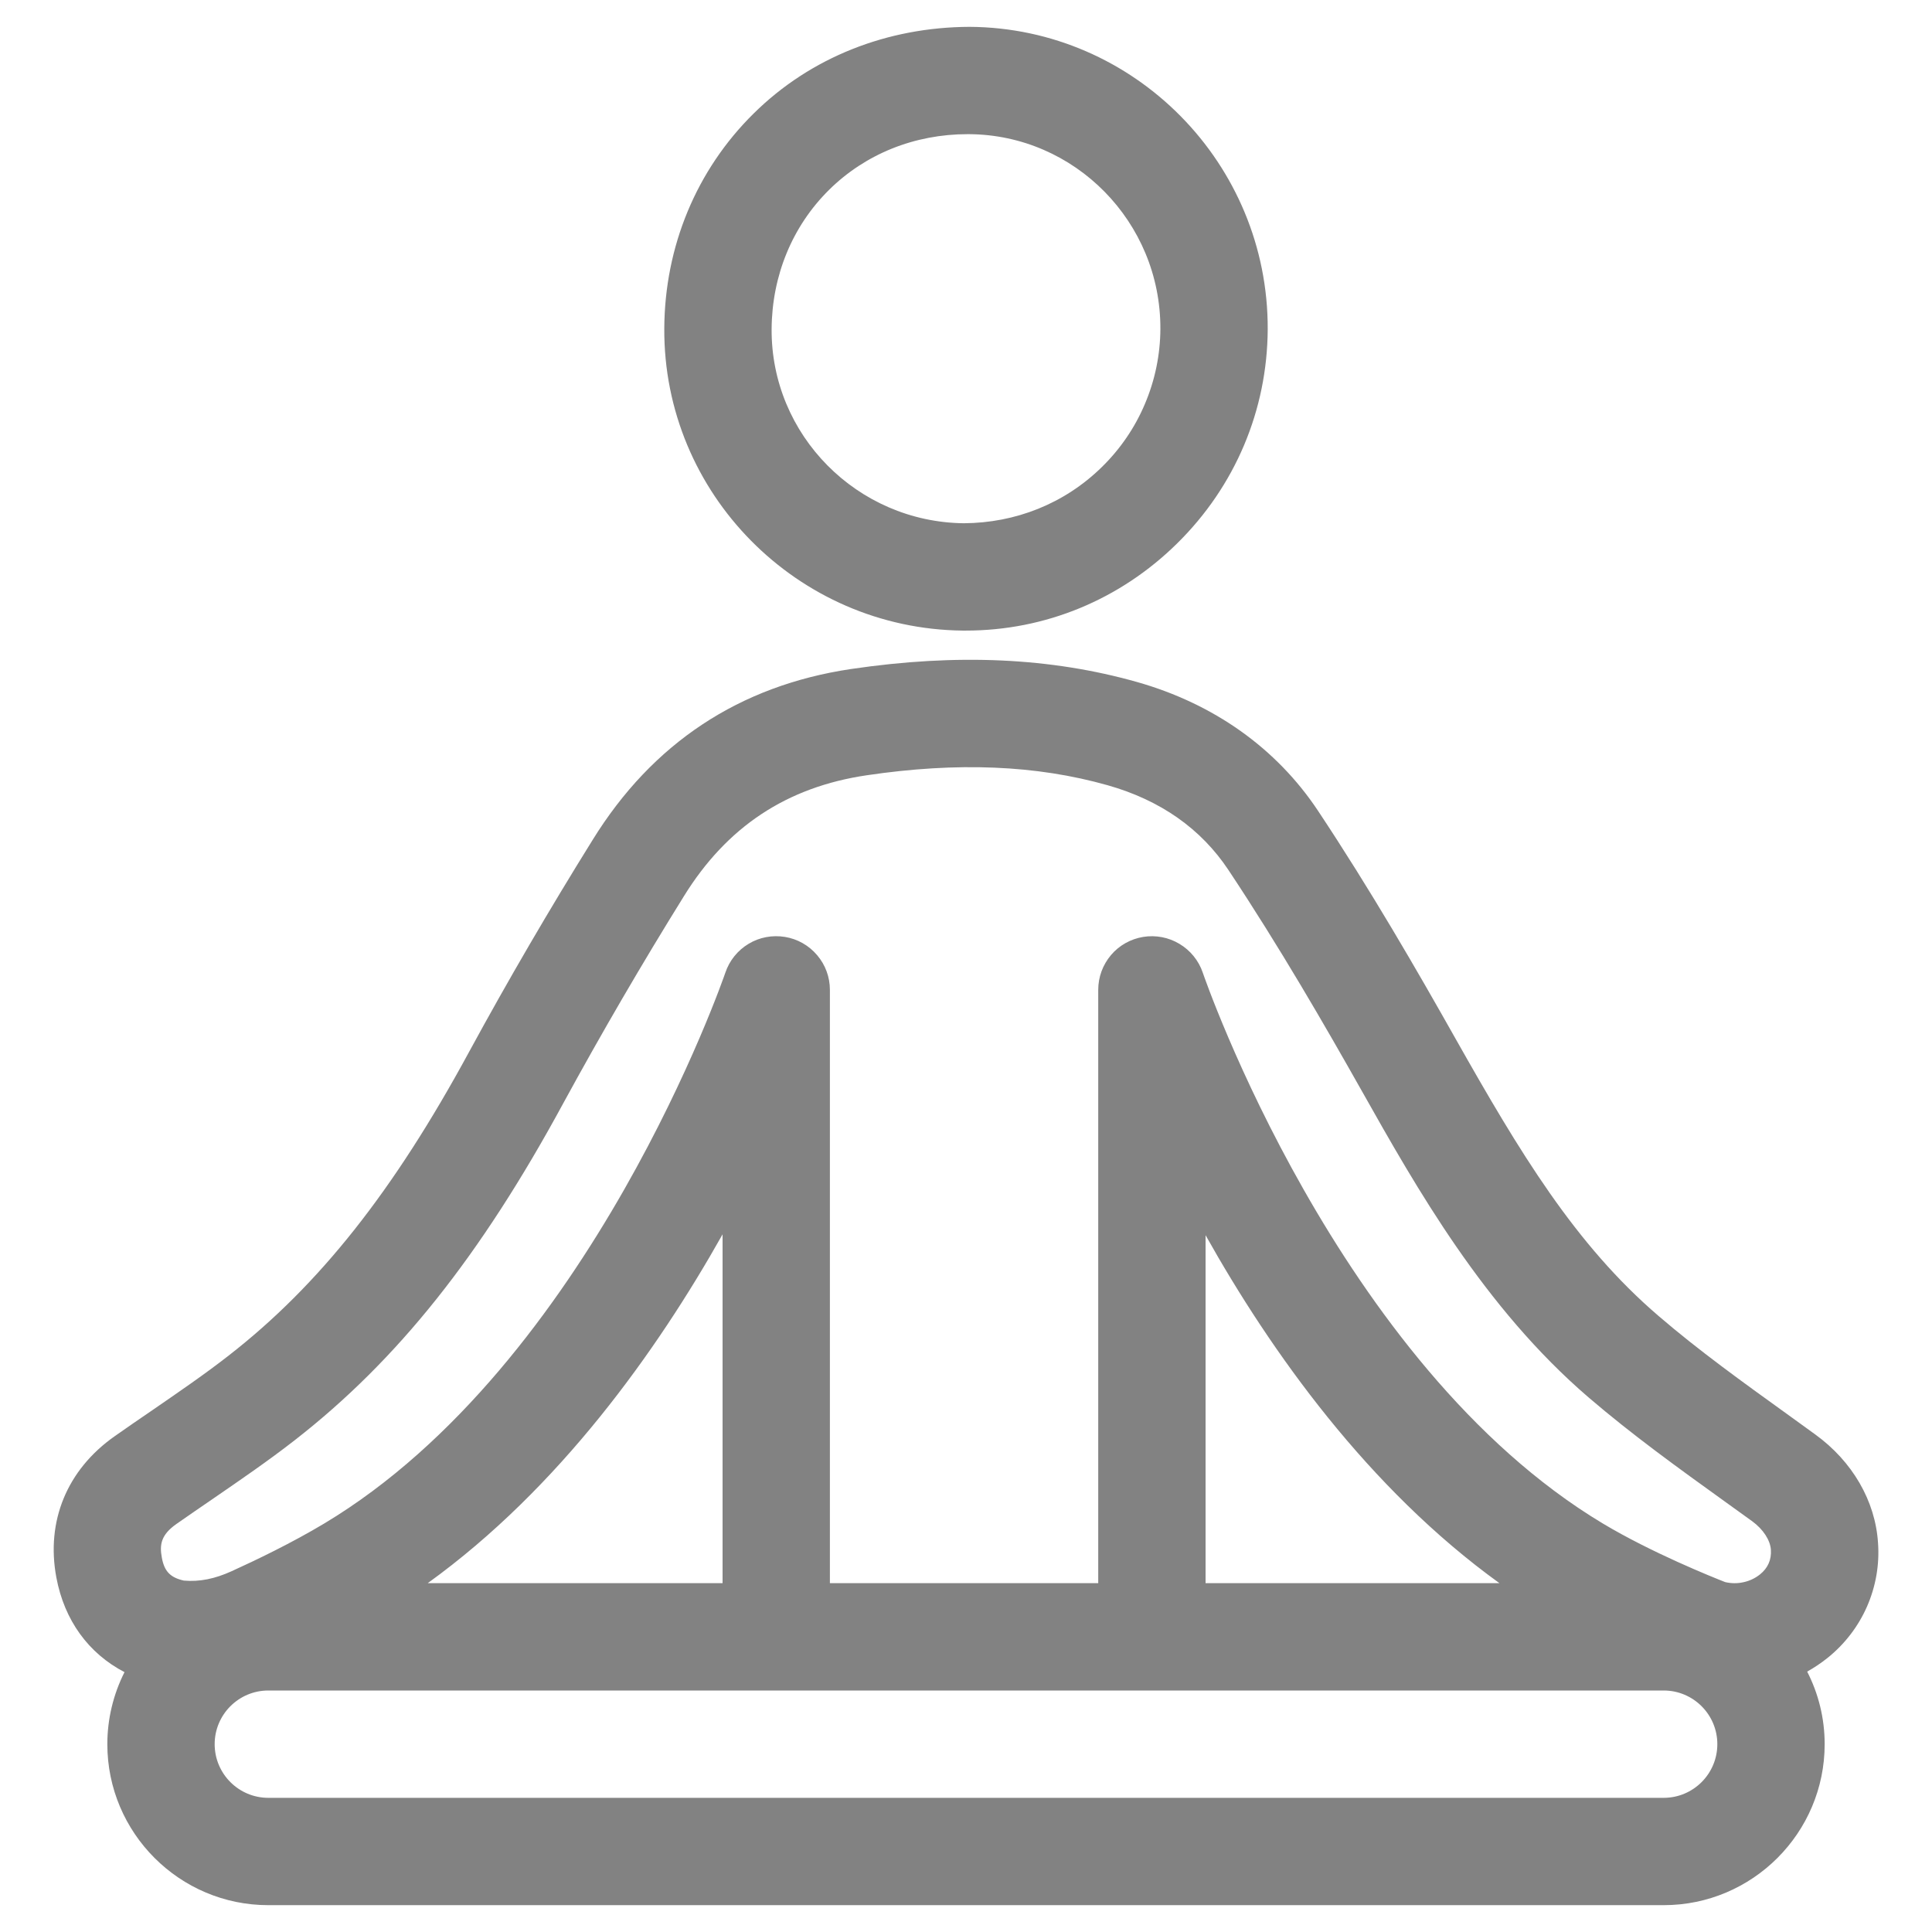 <svg width="18" height="18" viewBox="0 0 18 18" fill="none" xmlns="http://www.w3.org/2000/svg">
<path d="M8.999 5.875C9.737 5.875 10.434 5.588 10.966 5.064C11.508 4.531 11.807 3.822 11.811 3.068C11.817 1.525 10.572 0.26 9.034 0.25C8.268 0.253 7.553 0.532 7.021 1.058C6.489 1.583 6.193 2.295 6.189 3.06C6.18 4.596 7.427 5.859 8.969 5.875L8.999 5.875ZM7.189 3.066C7.192 2.568 7.382 2.107 7.724 1.769C8.063 1.434 8.521 1.25 9.015 1.25H9.028C10.015 1.256 10.815 2.07 10.811 3.064C10.81 3.304 10.761 3.542 10.667 3.763C10.574 3.984 10.437 4.184 10.265 4.352C9.916 4.694 9.46 4.872 8.98 4.875C7.986 4.864 7.183 4.053 7.189 3.066H7.189ZM5.521 7.826C5.119 8.472 4.735 9.13 4.371 9.799C3.666 11.099 2.975 11.972 2.131 12.629C1.907 12.804 1.671 12.965 1.423 13.136C1.304 13.217 1.185 13.299 1.067 13.382C0.624 13.694 0.427 14.173 0.525 14.697C0.6 15.098 0.826 15.405 1.16 15.579C1.055 15.787 1 16.017 1 16.25C1 17.077 1.673 17.75 2.5 17.75H15.5C16.327 17.75 17 17.077 17 16.25C17 16.006 16.941 15.777 16.837 15.574C16.903 15.537 16.966 15.495 17.026 15.447C17.186 15.319 17.312 15.155 17.394 14.969C17.476 14.782 17.512 14.578 17.497 14.374C17.472 13.984 17.259 13.616 16.913 13.365L16.645 13.171C16.242 12.881 15.825 12.581 15.453 12.261C14.674 11.594 14.158 10.734 13.562 9.679C13.204 9.044 12.772 8.295 12.279 7.553C11.892 6.971 11.309 6.557 10.593 6.354C9.789 6.127 8.918 6.087 7.929 6.233C6.889 6.388 6.079 6.923 5.521 7.826H5.521ZM6.732 14.75H3.985C5.209 13.867 6.119 12.59 6.732 11.5V14.75H6.732ZM15.5 16.75H2.5C2.224 16.75 2 16.526 2 16.25C2 15.974 2.224 15.75 2.5 15.75H15.5C15.776 15.75 16 15.974 16 16.25C16 16.526 15.776 16.75 15.5 16.75ZM11.232 14.75V11.508C11.842 12.596 12.749 13.869 13.97 14.75H11.232H11.232ZM8.075 7.223C8.92 7.098 9.655 7.128 10.32 7.316C10.811 7.455 11.19 7.721 11.446 8.107C11.921 8.822 12.342 9.551 12.691 10.17C13.197 11.068 13.828 12.185 14.801 13.02C15.207 13.368 15.641 13.681 16.061 13.983L16.326 14.174C16.427 14.248 16.493 14.349 16.499 14.439C16.505 14.532 16.471 14.609 16.398 14.668C16.353 14.704 16.3 14.729 16.244 14.741C16.187 14.754 16.129 14.753 16.073 14.74C15.953 14.693 15.387 14.466 14.933 14.194C12.461 12.71 11.218 9.098 11.206 9.062C11.168 8.95 11.091 8.855 10.989 8.794C10.888 8.733 10.768 8.71 10.651 8.729C10.534 8.748 10.427 8.808 10.351 8.898C10.274 8.989 10.232 9.103 10.232 9.222V14.75H7.732V9.222C7.732 9.104 7.69 8.989 7.613 8.899C7.536 8.808 7.43 8.748 7.313 8.729C7.196 8.71 7.076 8.732 6.975 8.793C6.873 8.854 6.796 8.949 6.758 9.062C6.746 9.098 5.501 12.706 3.021 14.194C2.719 14.375 2.384 14.536 2.157 14.639C2.003 14.709 1.86 14.739 1.713 14.726C1.587 14.698 1.531 14.64 1.508 14.513C1.485 14.391 1.5 14.3 1.643 14.199C1.757 14.119 1.873 14.04 1.988 13.961C2.238 13.789 2.497 13.612 2.746 13.418C3.704 12.672 4.476 11.703 5.25 10.275C5.605 9.624 5.979 8.982 6.371 8.351C6.772 7.702 7.33 7.333 8.075 7.223Z" fill="#828282"/>
</svg>
